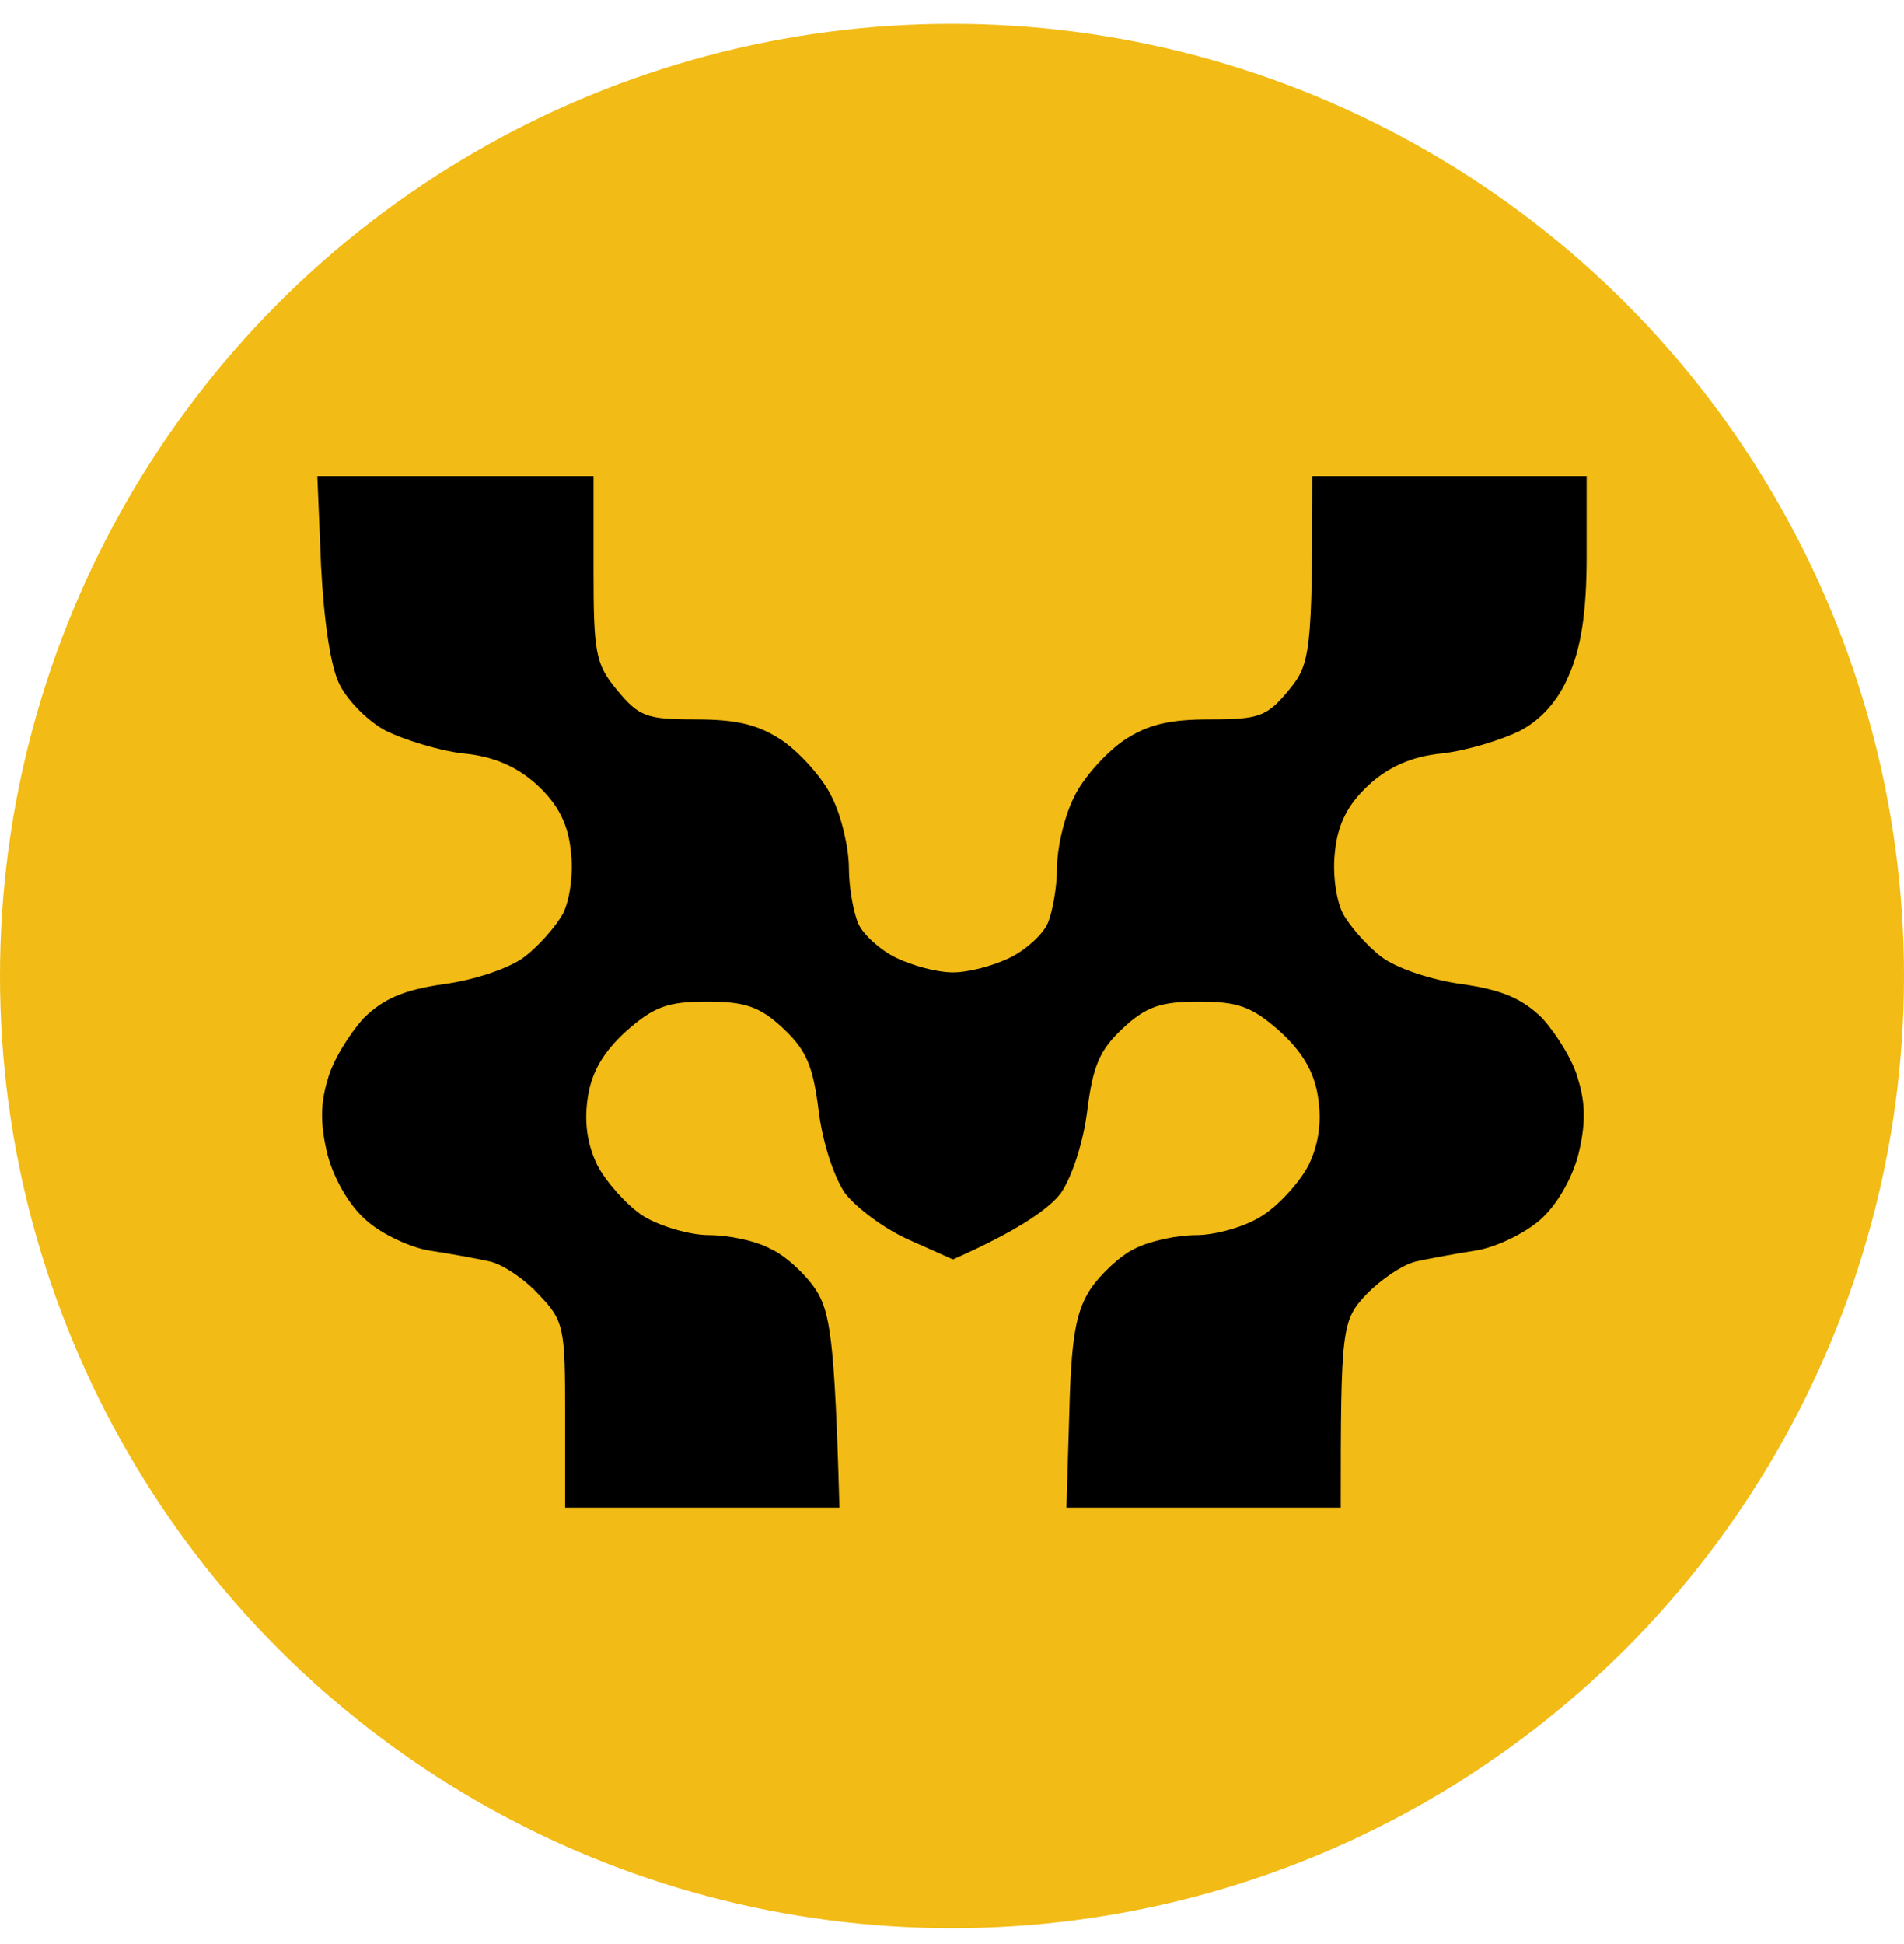 <svg width="48" height="49" viewBox="0 0 48 49" fill="none" xmlns="http://www.w3.org/2000/svg">
<circle cx="24" cy="24.6" r="24" fill="#F2BB15"/>
<path d="M8.572 17.274C8.334 16.832 8.167 15.655 8.095 14.281L8 12H14.963V14.33C14.963 16.464 15.01 16.734 15.559 17.396C16.107 18.058 16.298 18.132 17.514 18.132C18.563 18.132 19.112 18.255 19.732 18.672C20.185 18.991 20.757 19.628 20.972 20.094C21.21 20.56 21.401 21.37 21.401 21.885C21.401 22.375 21.52 23.013 21.639 23.283C21.759 23.553 22.188 23.945 22.593 24.142C22.998 24.338 23.619 24.509 24.024 24.509C24.429 24.509 25.049 24.338 25.454 24.142C25.86 23.945 26.289 23.553 26.408 23.283C26.528 23.013 26.647 22.375 26.647 21.885C26.647 21.37 26.838 20.56 27.076 20.094C27.291 19.628 27.863 18.991 28.316 18.672C28.936 18.255 29.484 18.132 30.51 18.132C31.75 18.132 31.94 18.058 32.489 17.396C33.037 16.734 33.085 16.464 33.085 12H40V14.036C40 15.434 39.857 16.341 39.547 17.028C39.285 17.666 38.832 18.157 38.307 18.426C37.854 18.647 36.995 18.917 36.352 18.991C35.589 19.064 34.992 19.334 34.492 19.8C33.991 20.266 33.729 20.757 33.657 21.443C33.586 22.008 33.681 22.67 33.848 23.013C34.015 23.332 34.468 23.847 34.826 24.117C35.207 24.411 36.113 24.706 36.852 24.804C37.878 24.951 38.379 25.172 38.879 25.662C39.237 26.055 39.666 26.741 39.785 27.207C39.976 27.821 39.976 28.36 39.785 29.121C39.618 29.734 39.237 30.396 38.808 30.764C38.402 31.108 37.687 31.451 37.186 31.524C36.709 31.598 36.042 31.721 35.708 31.794C35.374 31.868 34.826 32.236 34.444 32.628C33.824 33.291 33.8 33.462 33.8 38H26.885L26.957 35.621C27.005 33.708 27.124 33.07 27.481 32.506C27.744 32.113 28.244 31.647 28.602 31.476C28.984 31.279 29.675 31.132 30.152 31.132C30.653 31.132 31.416 30.911 31.821 30.642C32.25 30.372 32.775 29.783 32.99 29.366C33.252 28.826 33.323 28.262 33.228 27.649C33.133 27.011 32.823 26.496 32.25 25.981C31.559 25.368 31.201 25.245 30.224 25.245C29.27 25.245 28.888 25.368 28.292 25.932C27.72 26.472 27.553 26.864 27.41 27.992C27.314 28.777 27.028 29.66 26.742 30.077C26.456 30.445 25.741 30.985 24.024 31.745L22.927 31.255C22.307 30.985 21.592 30.445 21.305 30.077C21.019 29.66 20.733 28.777 20.638 27.992C20.495 26.864 20.328 26.472 19.756 25.932C19.16 25.368 18.778 25.245 17.824 25.245C16.846 25.245 16.489 25.368 15.797 25.981C15.225 26.496 14.915 27.011 14.82 27.649C14.724 28.262 14.796 28.826 15.058 29.366C15.273 29.783 15.797 30.372 16.203 30.642C16.632 30.911 17.395 31.132 17.872 31.132C18.373 31.132 19.064 31.279 19.422 31.476C19.803 31.647 20.304 32.113 20.566 32.506C20.924 33.07 21.043 33.708 21.162 38H14.247V35.67C14.247 33.462 14.223 33.291 13.58 32.628C13.222 32.236 12.674 31.868 12.34 31.794C12.006 31.721 11.338 31.598 10.838 31.524C10.361 31.451 9.621 31.108 9.24 30.764C8.811 30.396 8.429 29.734 8.262 29.121C8.072 28.36 8.072 27.821 8.262 27.207C8.382 26.741 8.811 26.055 9.168 25.662C9.669 25.172 10.17 24.951 11.195 24.804C11.934 24.706 12.841 24.411 13.222 24.117C13.58 23.847 14.033 23.332 14.2 23.013C14.367 22.67 14.462 22.008 14.39 21.443C14.319 20.757 14.057 20.266 13.556 19.8C13.055 19.334 12.459 19.064 11.672 18.991C11.052 18.917 10.194 18.647 9.741 18.426C9.311 18.206 8.787 17.691 8.572 17.274Z" fill="black"/>
</svg>
